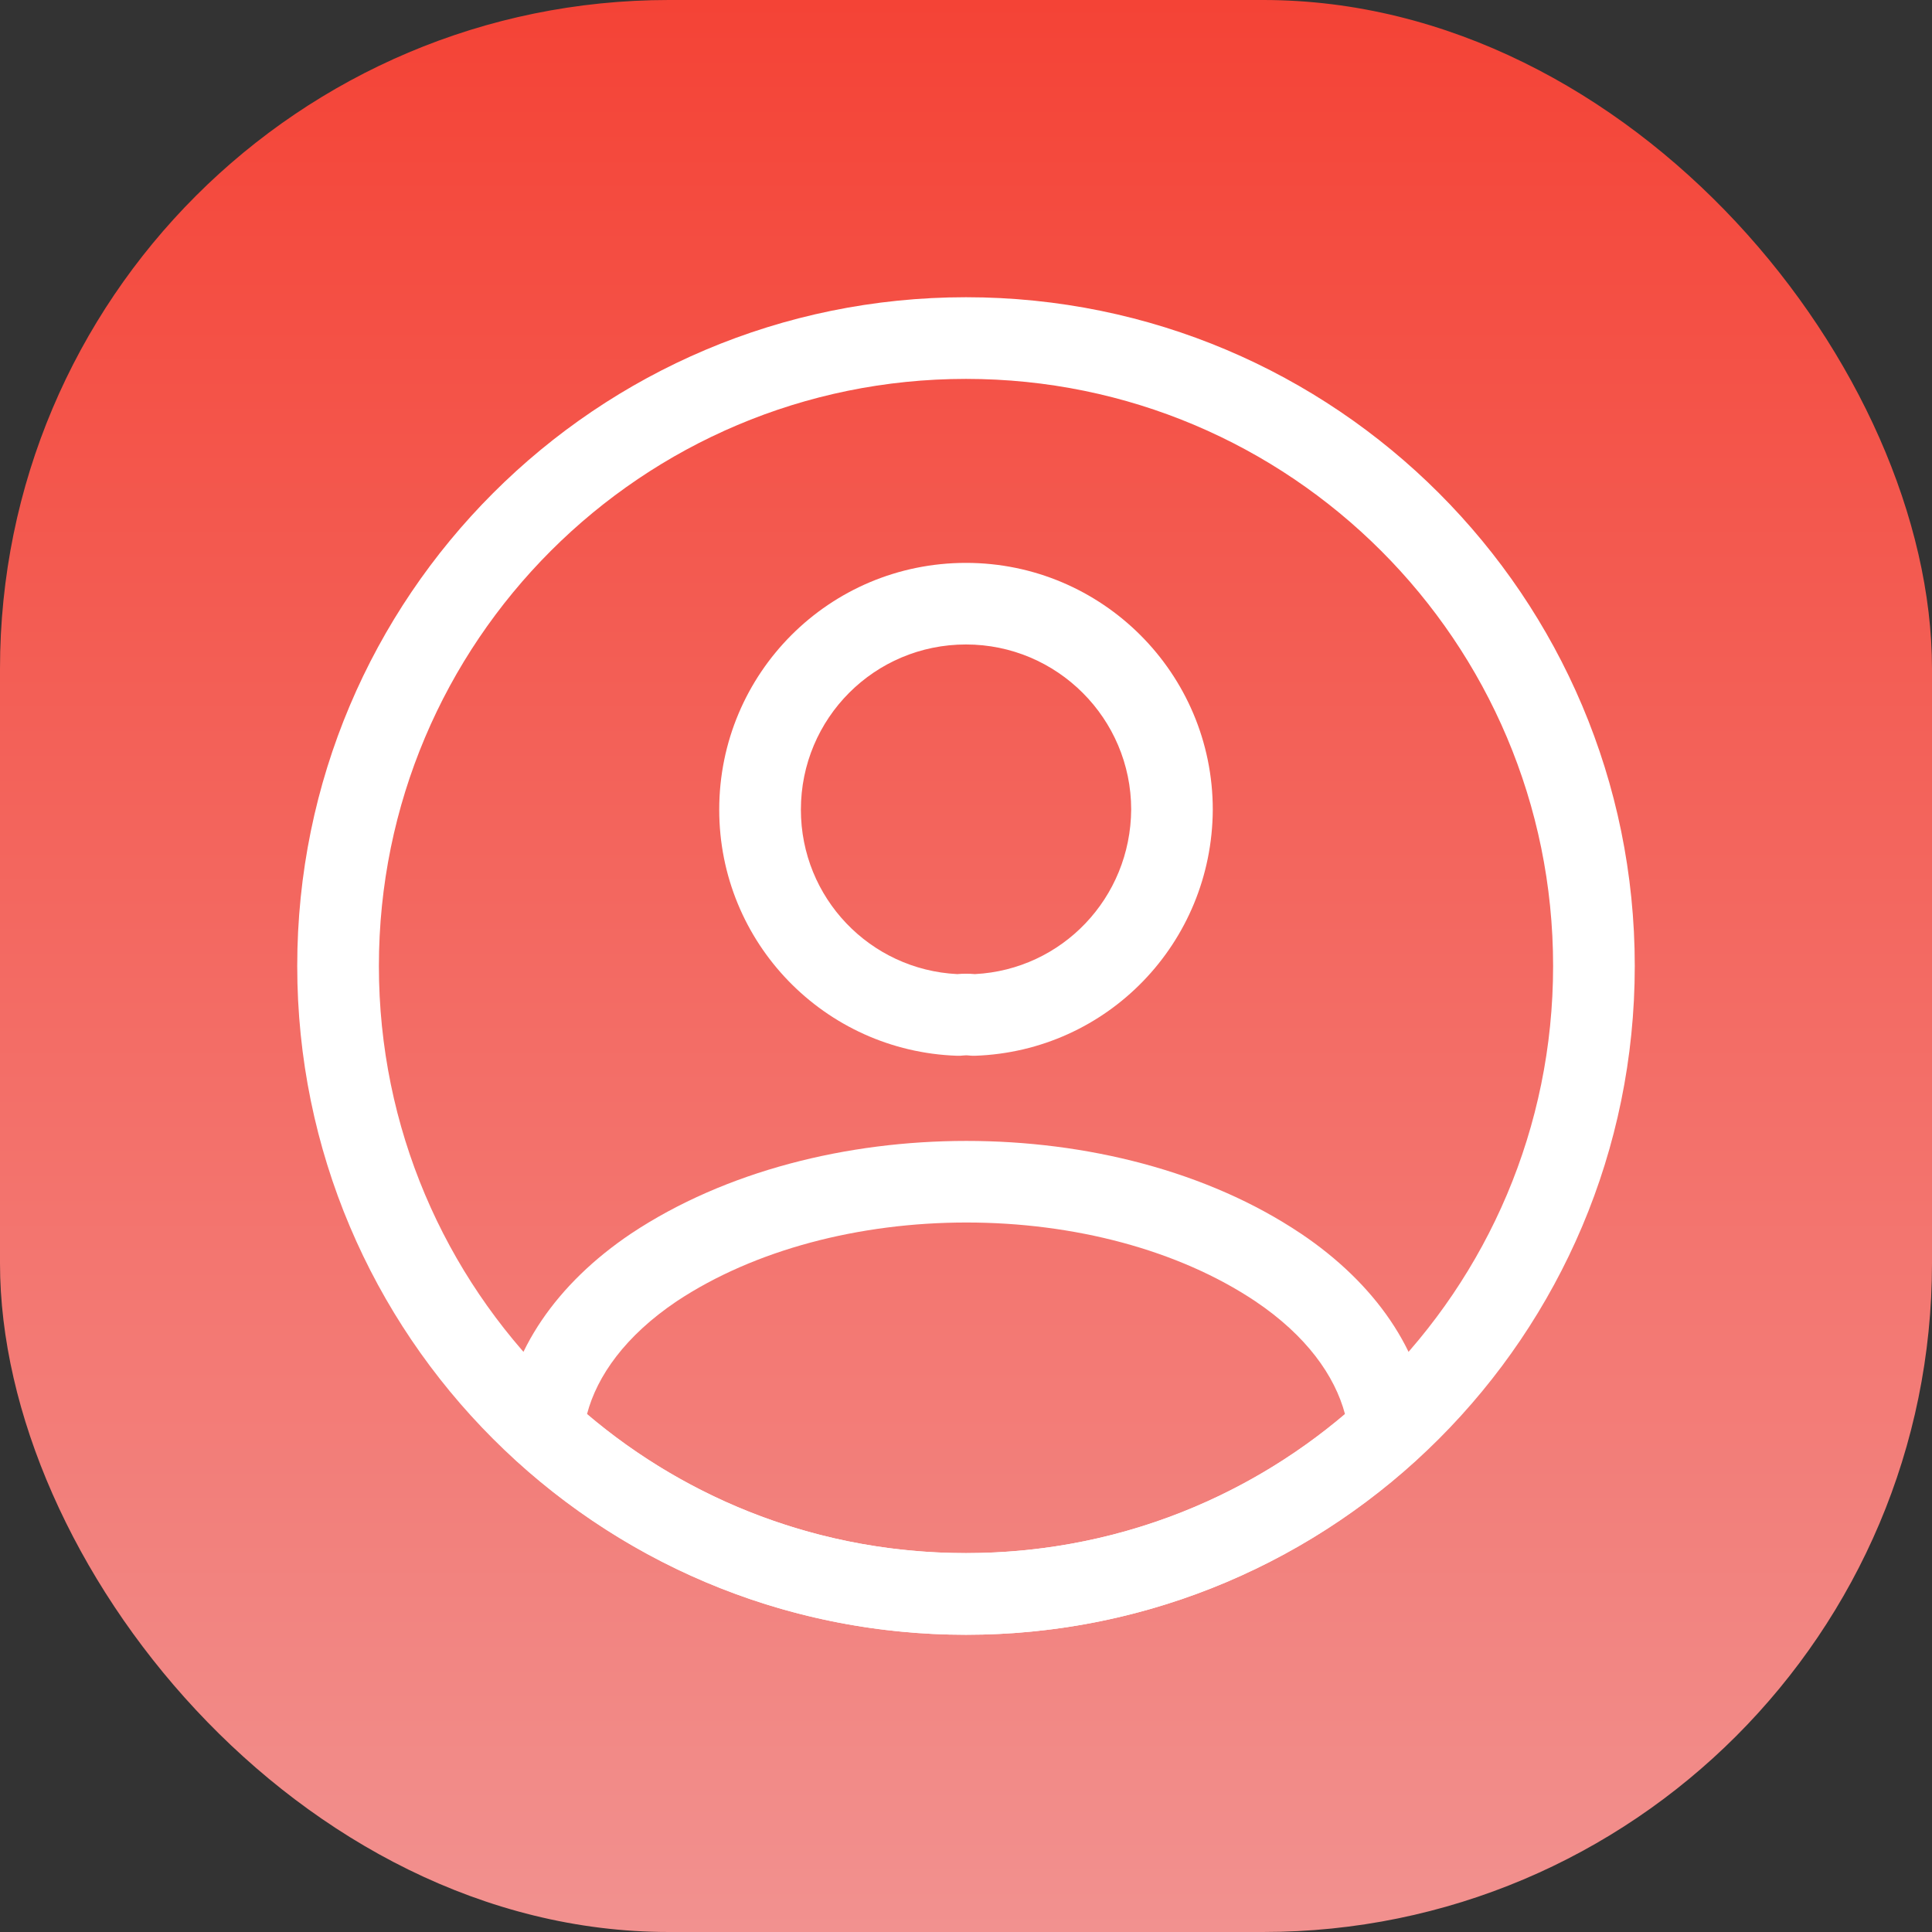 <svg width="26" height="26" viewBox="0 0 26 26" fill="none" xmlns="http://www.w3.org/2000/svg">
<rect x="0" y="0" width="26" height="26" fill="#333333" stroke="none"/>
<defs>
<linearGradient id="paint0_linear_3095_38345" x1="13" y1="0" x2="13" y2="26" gradientUnits="userSpaceOnUse">
<stop stop-color="#F44336"/>
<stop offset="1" stop-color="#F2918F"/>
</linearGradient>
</defs>
<rect width="26" height="26" rx="9" fill="url(#paint0_linear_3095_38345)"/>
<path fill-rule="evenodd" clip-rule="evenodd" d="M13 8.673C11.767 8.673 10.778 9.669 10.778 10.896C10.778 12.083 11.707 13.05 12.882 13.109C12.959 13.102 13.041 13.102 13.12 13.109C14.292 13.049 15.215 12.085 15.223 10.894C15.222 9.669 14.226 8.673 13 8.673ZM9.679 10.896C9.679 9.064 11.158 7.575 13 7.575C14.833 7.575 16.321 9.063 16.321 10.896V10.899H16.321C16.311 12.687 14.906 14.147 13.12 14.208C13.088 14.209 13.056 14.207 13.024 14.203C13.025 14.203 13.018 14.202 13.004 14.202C12.99 14.202 12.977 14.203 12.967 14.204C12.938 14.208 12.909 14.209 12.88 14.208C11.098 14.147 9.679 12.689 9.679 10.896Z" fill="white"/>
<path fill-rule="evenodd" clip-rule="evenodd" d="M9.105 17.513C8.418 17.976 8.036 18.514 7.9 19.029C9.278 20.2 11.053 20.901 13 20.901C14.947 20.901 16.722 20.2 18.1 19.029C17.963 18.514 17.582 17.975 16.894 17.512C15.854 16.817 14.446 16.452 13.006 16.452C11.567 16.452 10.154 16.817 9.105 17.513ZM13.006 15.354C14.613 15.354 16.247 15.757 17.505 16.6L17.507 16.601C18.508 17.274 19.136 18.183 19.242 19.178C19.26 19.352 19.195 19.524 19.067 19.642C17.465 21.108 15.34 22 13 22C10.66 22 8.535 21.108 6.933 19.642C6.805 19.524 6.74 19.352 6.758 19.178C6.864 18.183 7.492 17.274 8.493 16.601L8.496 16.599L8.496 16.599C9.763 15.758 11.4 15.354 13.006 15.354Z" fill="white"/>
<path fill-rule="evenodd" clip-rule="evenodd" d="M13 5.099C8.636 5.099 5.099 8.636 5.099 13C5.099 17.364 8.636 20.901 13 20.901C17.364 20.901 20.901 17.364 20.901 13C20.901 8.636 17.364 5.099 13 5.099ZM4 13C4 8.029 8.029 4 13 4C17.971 4 22 8.029 22 13C22 17.971 17.971 22 13 22C8.029 22 4 17.971 4 13Z" fill="white"/>
</svg>
